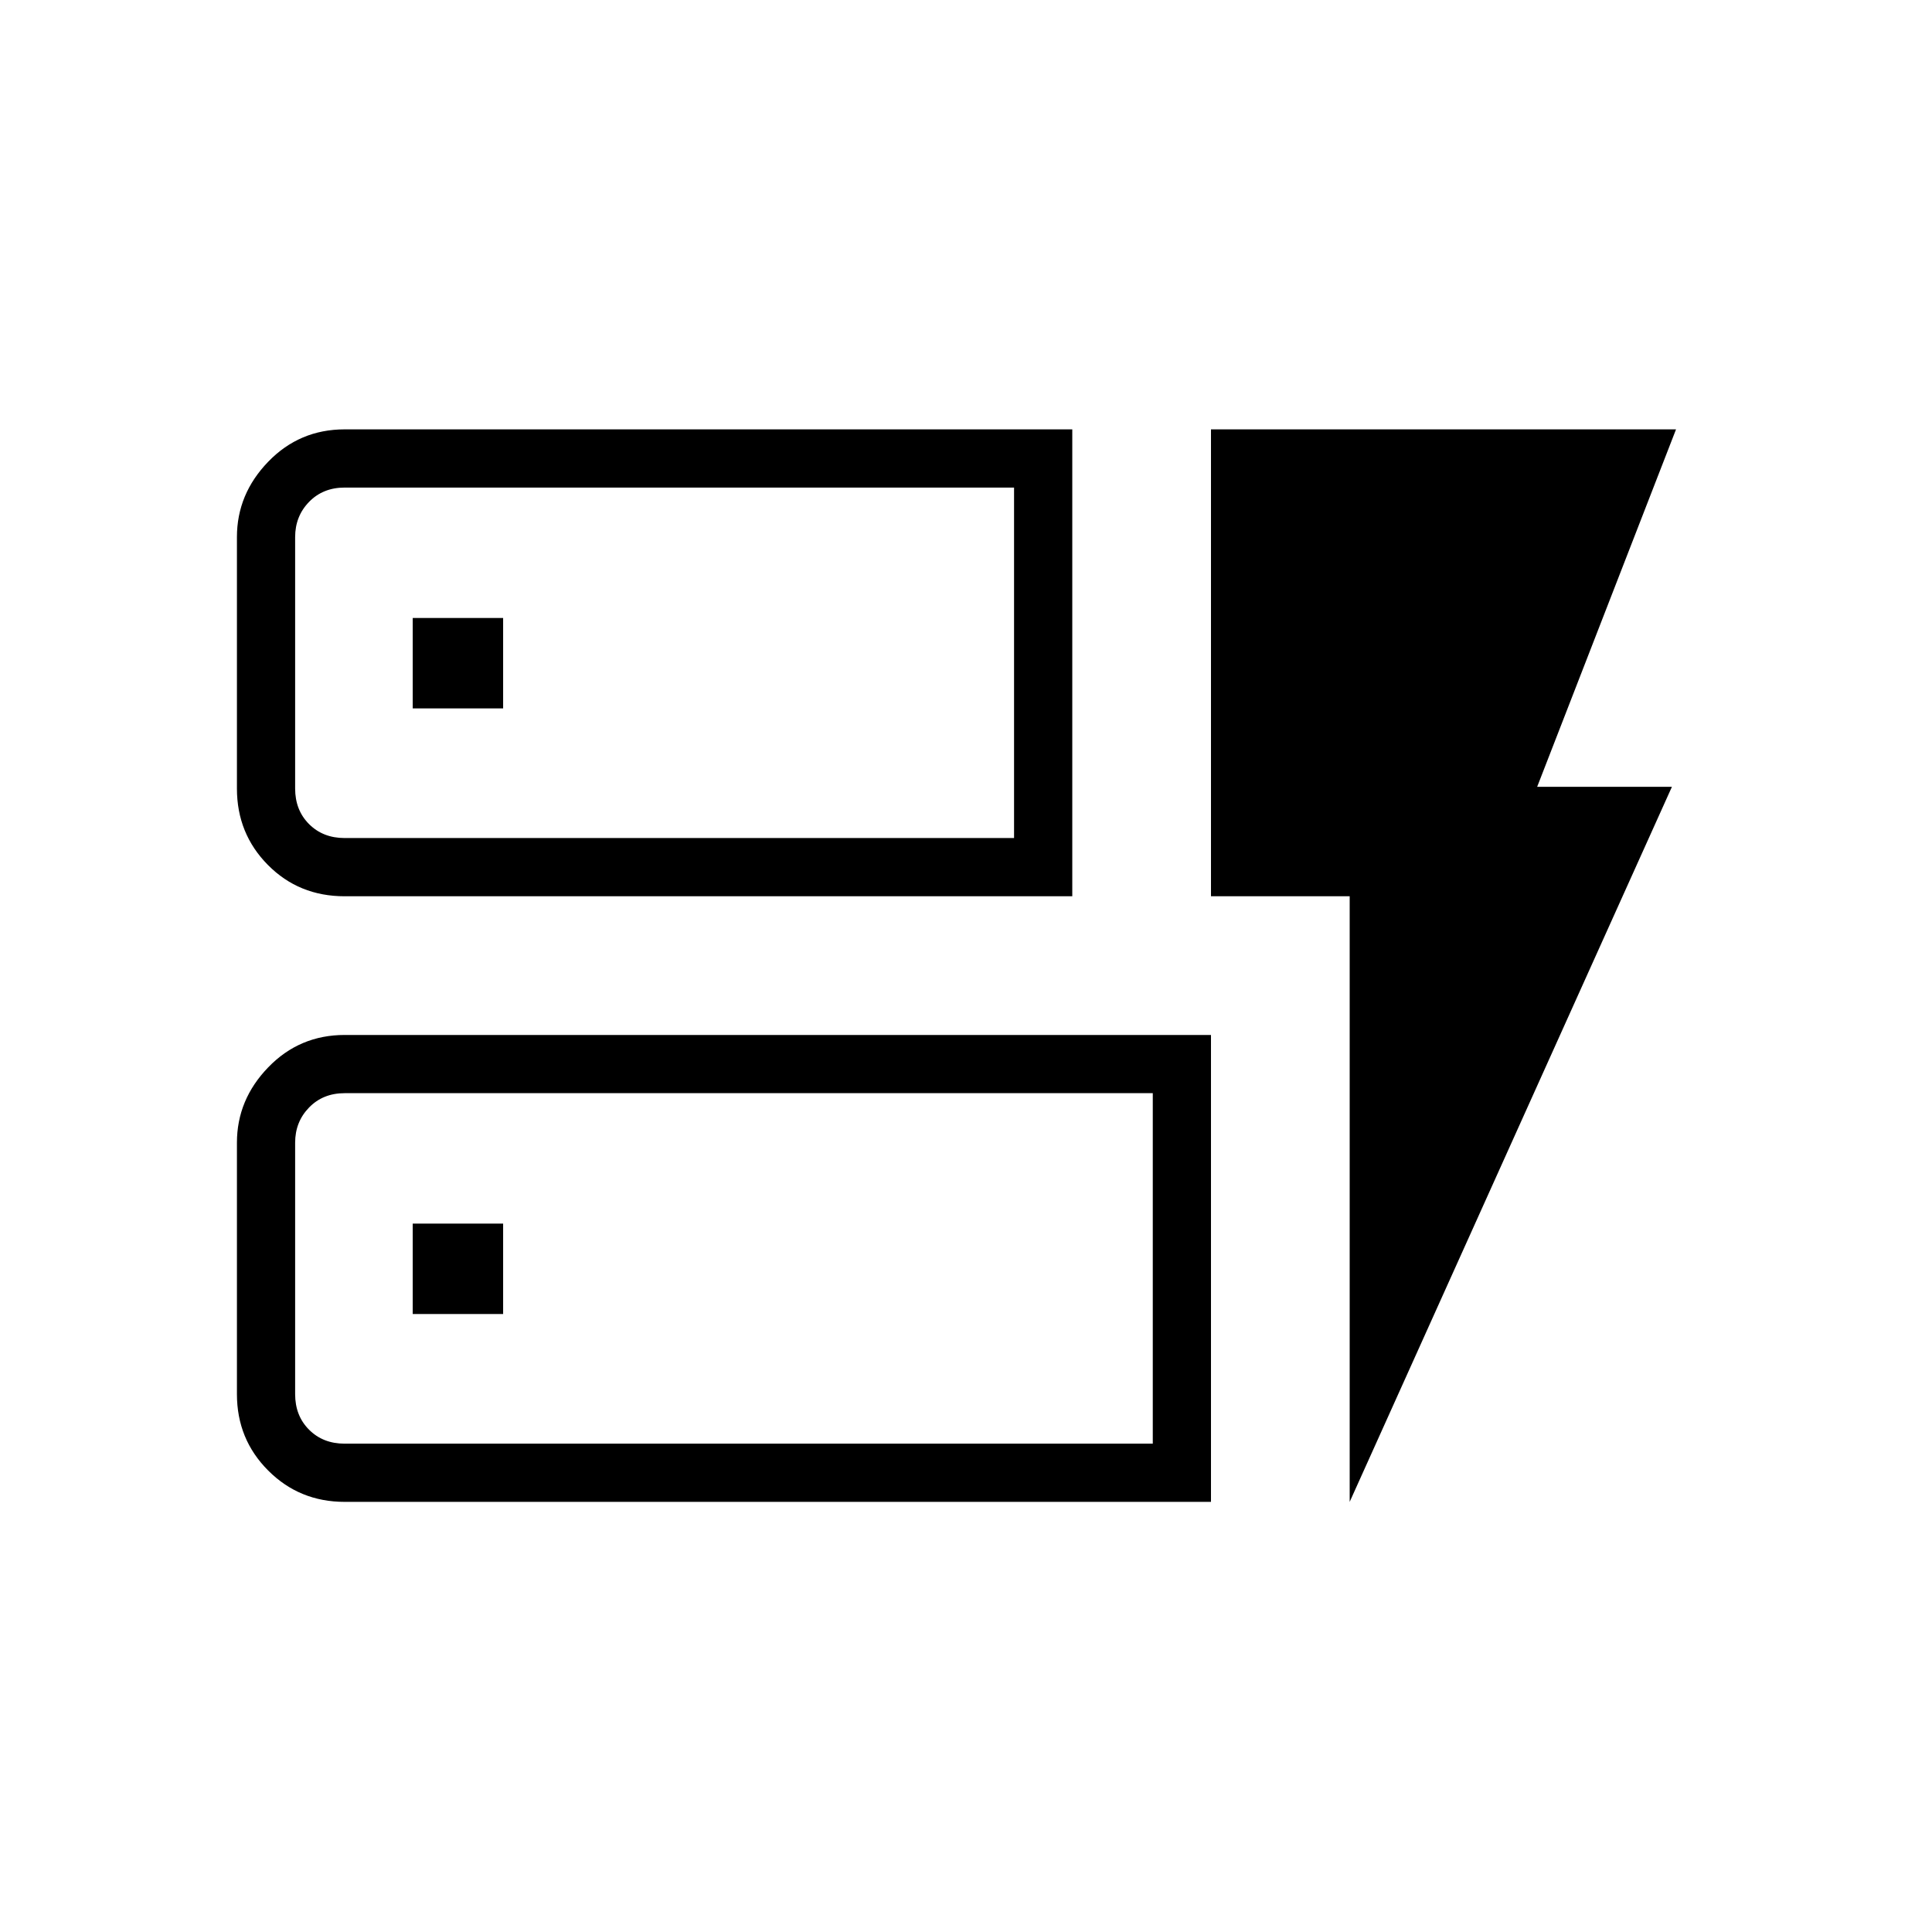 <svg xmlns="http://www.w3.org/2000/svg" height="20" viewBox="0 -960 960 960" width="20"><path d="M171.27-514.65q-22.75 0-38.14-15.55-15.4-15.55-15.4-37.99v-124.93q0-21.38 15.55-37.46 15.54-16.07 37.99-16.07h361.54v232H171.27Zm0-28.93h332.61v-174.15H171.27q-10.77 0-17.69 7.11-6.93 7.12-6.93 17.5v124.93q0 10.77 6.93 17.69 6.92 6.92 17.69 6.92Zm0 329.85q-22.45 0-37.99-15.55-15.55-15.54-15.55-37.99v-124.92q0-21.39 15.55-37.46 15.54-16.08 37.99-16.08h430.46v232H171.27Zm0-28.92h401.54v-174.16H171.27q-10.77 0-17.69 7.12-6.93 7.11-6.93 17.5v124.92q0 10.77 6.93 17.69 6.92 6.93 17.69 6.93Zm499.38 28.92v-300.92h-68.92v-232h231.08l-69 177.61h66.96L670.65-213.73Zm-465.57-93.35H250V-352h-44.92v44.92Zm0-300.92H250v-44.92h-44.92V-608Zm-58.43 64.42V-717.73v174.15Zm0 300.93v-174.16 174.16Z"/></svg>